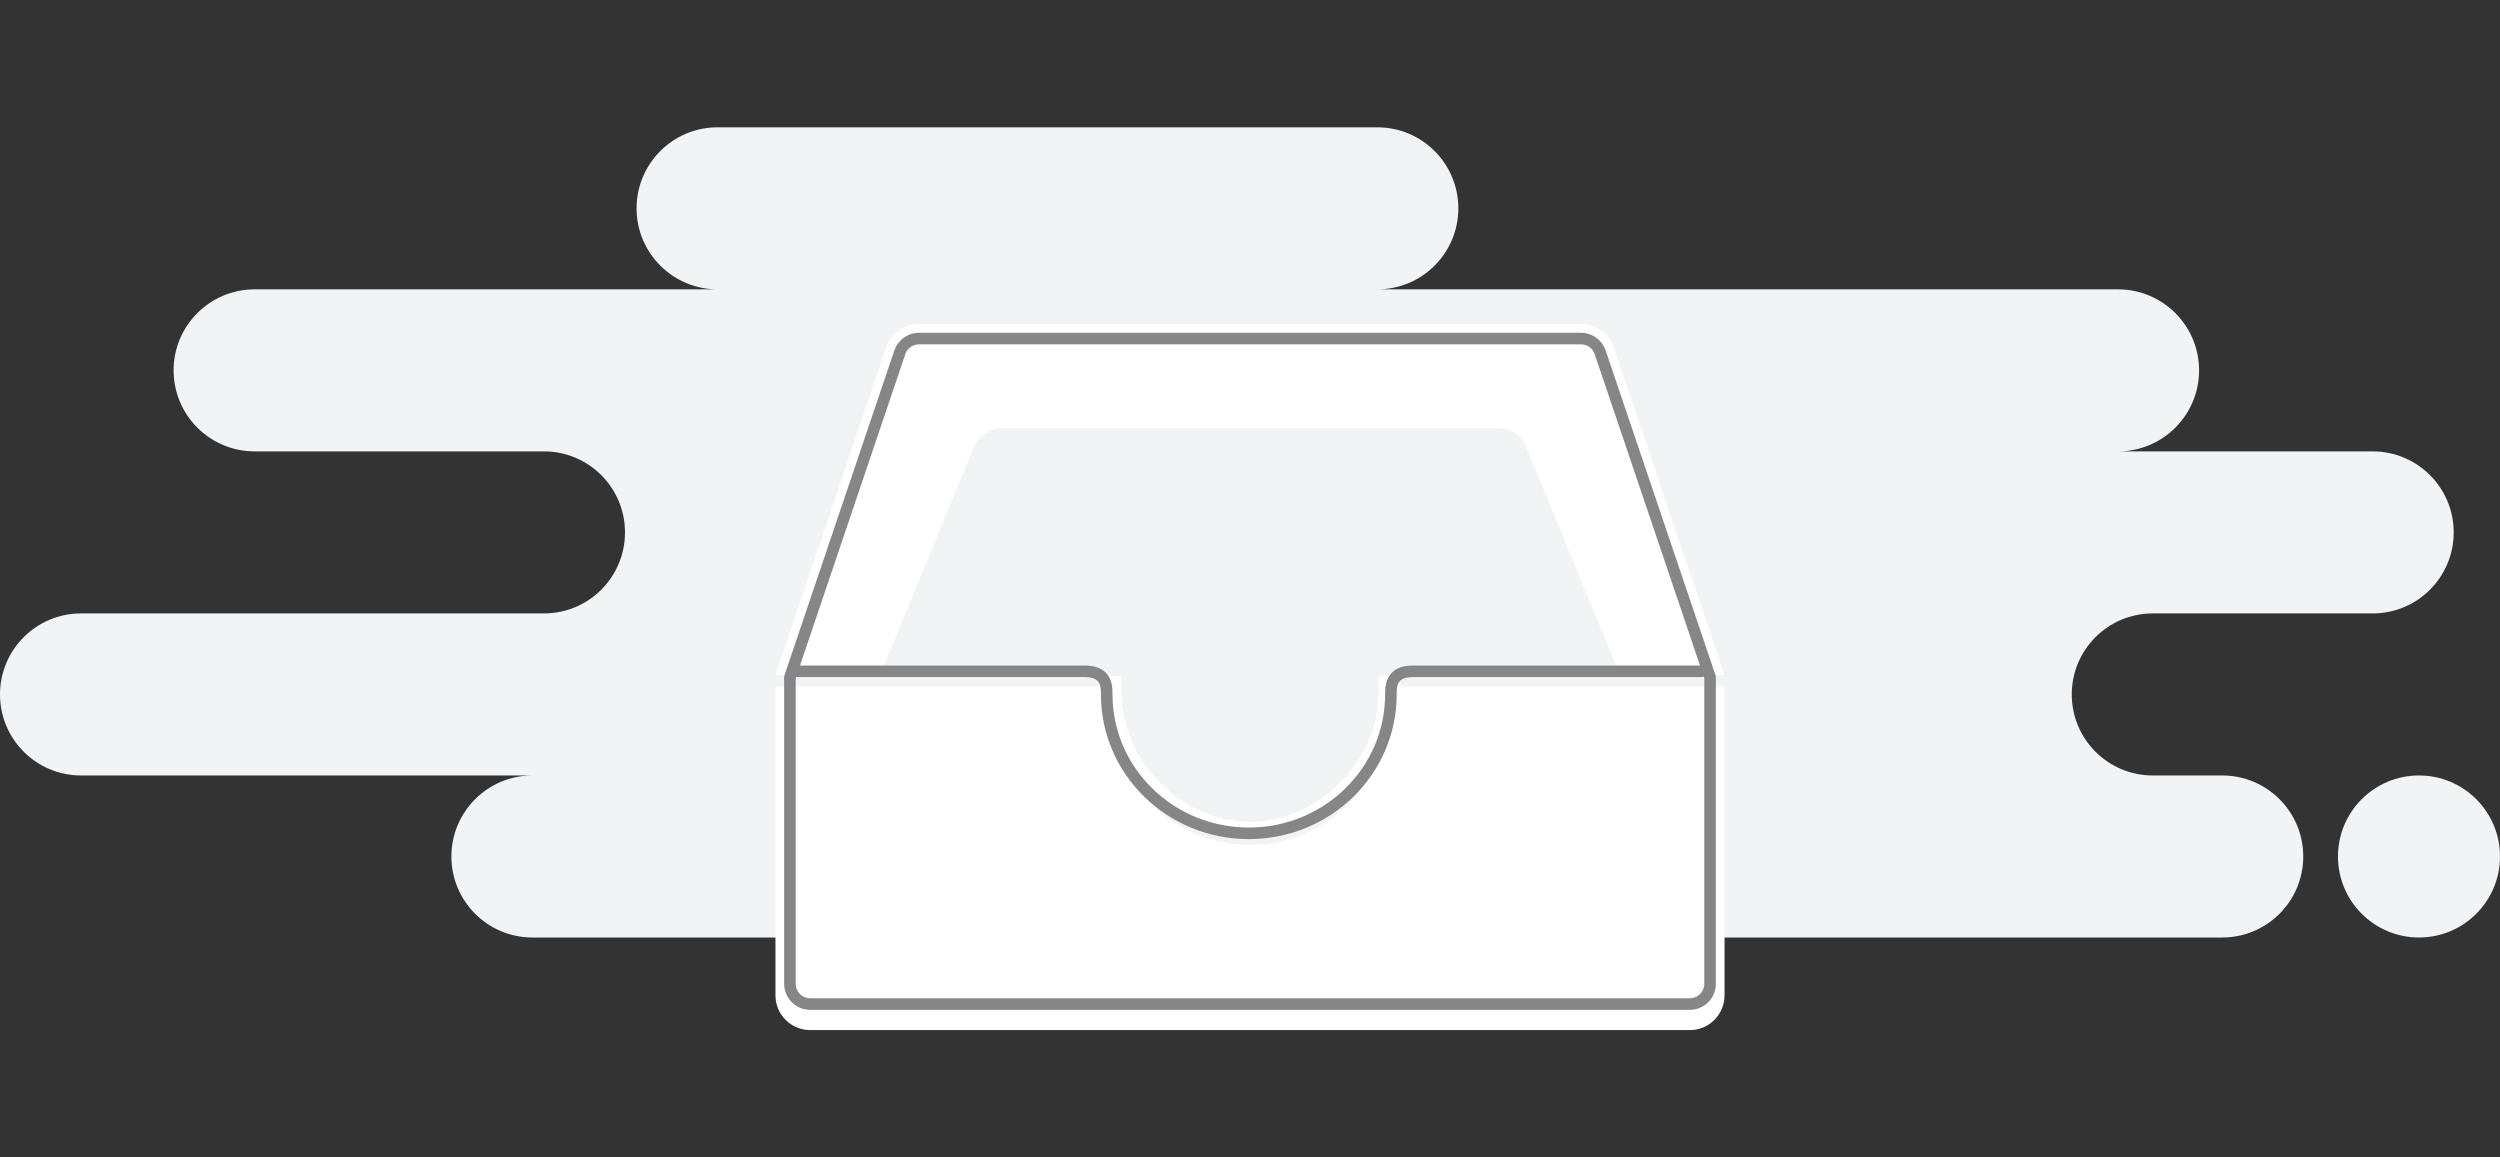 <svg width="216" height="100" viewBox="0 0 216 100" fill="none" xmlns="http://www.w3.org/2000/svg">
<rect x="0" y="0" width="216" height="100" fill="#333333" stroke="none"/>
<g id="Illus">
<path id="Background" fill-rule="evenodd" clip-rule="evenodd" d="M46 81H137C137.515 81 138.017 80.944 138.5 80.839C138.983 80.944 139.485 81 140 81H192C195.866 81 199 77.866 199 74C199 70.134 195.866 67 192 67H186C182.134 67 179 63.866 179 60C179 56.134 182.134 53 186 53H205C208.866 53 212 49.866 212 46C212 42.134 208.866 39 205 39H183C186.866 39 190 35.866 190 32C190 28.134 186.866 25 183 25H119C122.866 25 126 21.866 126 18C126 14.134 122.866 11 119 11H62C58.134 11 55 14.134 55 18C55 21.866 58.134 25 62 25H22C18.134 25 15 28.134 15 32C15 35.866 18.134 39 22 39H47C50.866 39 54 42.134 54 46C54 49.866 50.866 53 47 53H7C3.134 53 0 56.134 0 60C0 63.866 3.134 67 7 67H46C42.134 67 39 70.134 39 74C39 77.866 42.134 81 46 81ZM209 81C212.866 81 216 77.866 216 74C216 70.134 212.866 67 209 67C205.134 67 202 70.134 202 74C202 77.866 205.134 81 209 81Z" fill="#F2F3F5"/>
<path id="Path" fill-rule="evenodd" clip-rule="evenodd" d="M96.119 59.307C96.04 59.86 96 60.425 96 61C96 67.627 101.373 73 108 73C114.627 73 120 67.627 120 61C120 60.425 119.96 59.86 119.881 59.307H149V86C149 87.657 147.657 89 146 89H70C68.343 89 67 87.657 67 86V59.307H96.119Z" fill="white"/>
<path id="Path_2" fill-rule="evenodd" clip-rule="evenodd" d="M121 59C121 66.18 115.18 72 108 72C100.82 72 95 66.18 95 59C95 58.767 95.006 58.536 95.018 58.307H67L76.56 30.039C76.973 28.82 78.116 28 79.402 28H136.598C137.884 28 139.027 28.82 139.44 30.039L149 58.307H120.982C120.994 58.536 121 58.767 121 59Z" fill="white"/>
<path id="Path_3" fill-rule="evenodd" clip-rule="evenodd" d="M119.098 59.955C119.098 65.502 114.129 71 108 71C101.871 71 96.902 65.502 96.902 59.955C96.902 59.775 96.908 58.596 96.918 58.419H76L84.161 38.575C84.513 37.634 85.489 37 86.587 37H129.413C130.511 37 131.487 37.634 131.839 38.575L140 58.419H119.082C119.092 58.596 119.098 59.775 119.098 59.955Z" fill="#F2F3F5"/>
<path id="Rectangle" fill-rule="evenodd" clip-rule="evenodd" d="M68.25 58.512V85C68.25 85.966 69.034 86.75 70 86.75H146C146.966 86.75 147.75 85.966 147.75 85V58.512L138.255 30.439C138.015 29.729 137.348 29.25 136.598 29.25H79.402C78.652 29.25 77.985 29.729 77.745 30.439L68.25 58.512Z" stroke="#868689"/>
<path id="Shape" d="M68.5 58C72.437 58 89.185 58 93.745 58C95.621 58 95.621 59.319 95.621 60C95.621 66.627 101.117 72 107.897 72C114.677 72 120.173 66.627 120.173 60C120.173 59.319 120.173 58 122.05 58H147" stroke="#868689" stroke-linecap="round" stroke-linejoin="round"/>
</g>
</svg>

